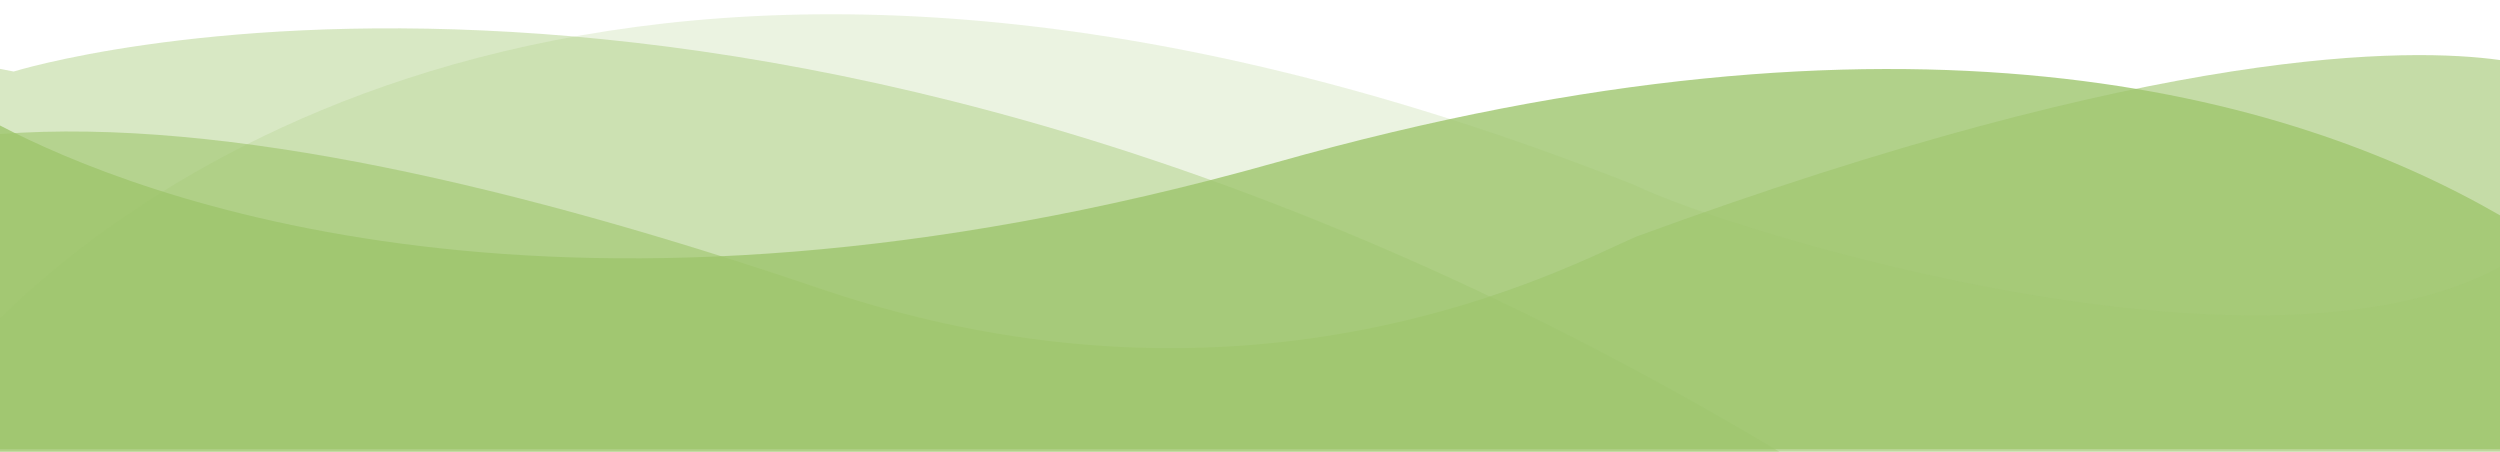 <?xml version="1.0" encoding="utf-8"?>
<!-- Generator: Adobe Illustrator 22.1.0, SVG Export Plug-In . SVG Version: 6.00 Build 0)  -->
<svg version="1.1" xmlns="http://www.w3.org/2000/svg" xmlns:xlink="http://www.w3.org/1999/xlink" x="0px" y="0px"
	 viewBox="0 0 1024 185" style="enable-background:new 0 0 1024 185;" xml:space="preserve">
<style type="text/css">
	.st0{display:none;}
	.st1{opacity:0.8;fill:#9EC56D;}
	.st2{opacity:0.6;fill-rule:evenodd;clip-rule:evenodd;fill:#9EC56D;}
	.st3{opacity:0.4;fill-rule:evenodd;clip-rule:evenodd;fill:#9EC56D;}
	.st4{opacity:0.2;fill-rule:evenodd;clip-rule:evenodd;fill:#9EC56D;}
</style>
<g>
	<path id="_x34_" class="st1" d="M1024,184V88.2C937.8,38.5,780.6-6.3,522.8,66.5C229.8,149.1,55.6,80.4,0,51.4V184H1024z"/>
	<path id="_x33_" class="st2" d="M1024,24.6C987.7,19.5,885.2,18,670,97c-28,12.2-156.1,81.7-334.2,21.2
		C214.2,76.9,92.5,47.9,0,54.9V185h1024V24.6z"/>
	<path id="_x32_" class="st3" d="M5.6,29.3L0,28.2V185h728.8C309.1-65.8,5.6,29.3,5.6,29.3z"/>
	<path id="_x31_" class="st4" d="M1024,109.3C927.3,162,710.2,95.5,669.3,75.7C266.1-83.6,60,71.2,0,130.4V185h1024V109.3z"/>
</g>
</svg>

